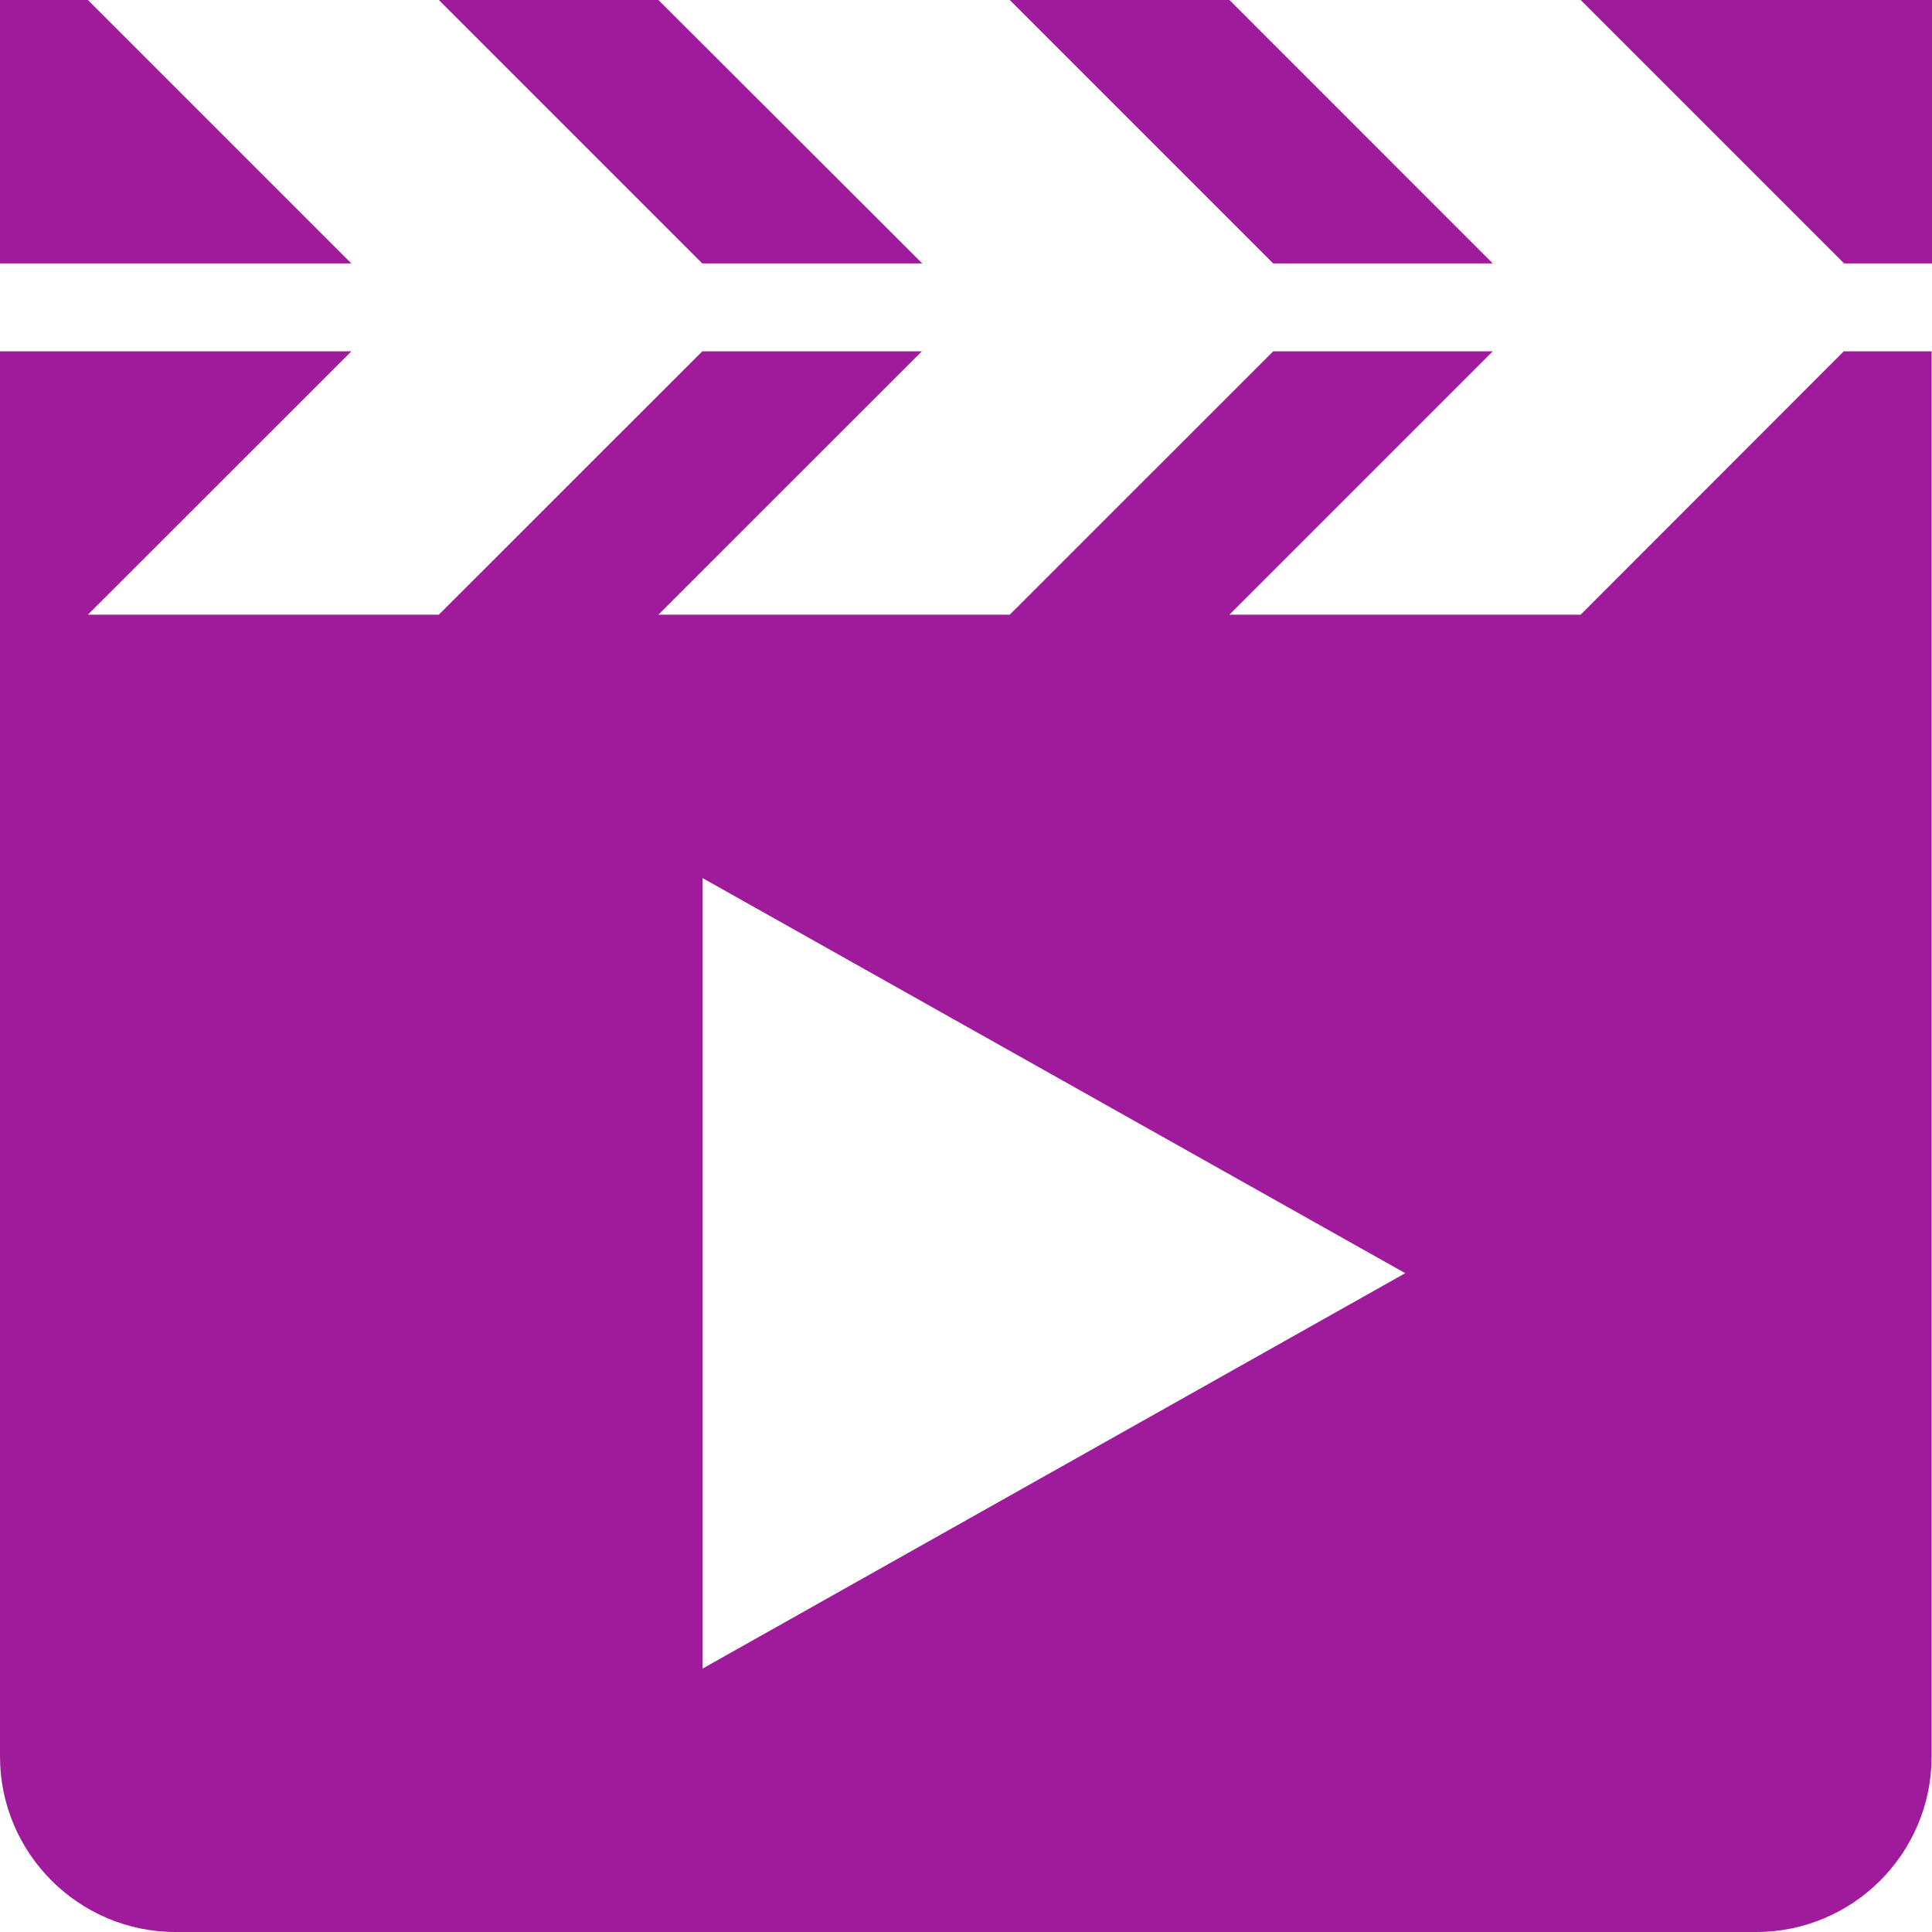 <svg width="20" height="20" viewBox="0 0 20 20" fill="none" xmlns="http://www.w3.org/2000/svg">
<path d="M15.453 2.727L12.727 0H10.453L13.18 2.727H15.453ZM0.91 0H0V2.727H3.637L0.91 0ZM9.547 2.727L6.816 0H4.543L7.27 2.727H9.547ZM16.363 6.363H12.727L15.453 3.637H13.18L10.453 6.363H6.816L9.543 3.637H7.27L4.543 6.363H0.91L3.637 3.637H0V18.184C0 19.184 0.816 20 1.816 20H18.18C19.184 20 19.996 19.184 19.996 18.184V3.637H19.086L16.363 6.363ZM7.273 17.273V9.09L14.547 13.18L7.273 17.273ZM16.363 0L19.09 2.727H20V0H16.363Z" fill="#A01B9B"/>
</svg>
